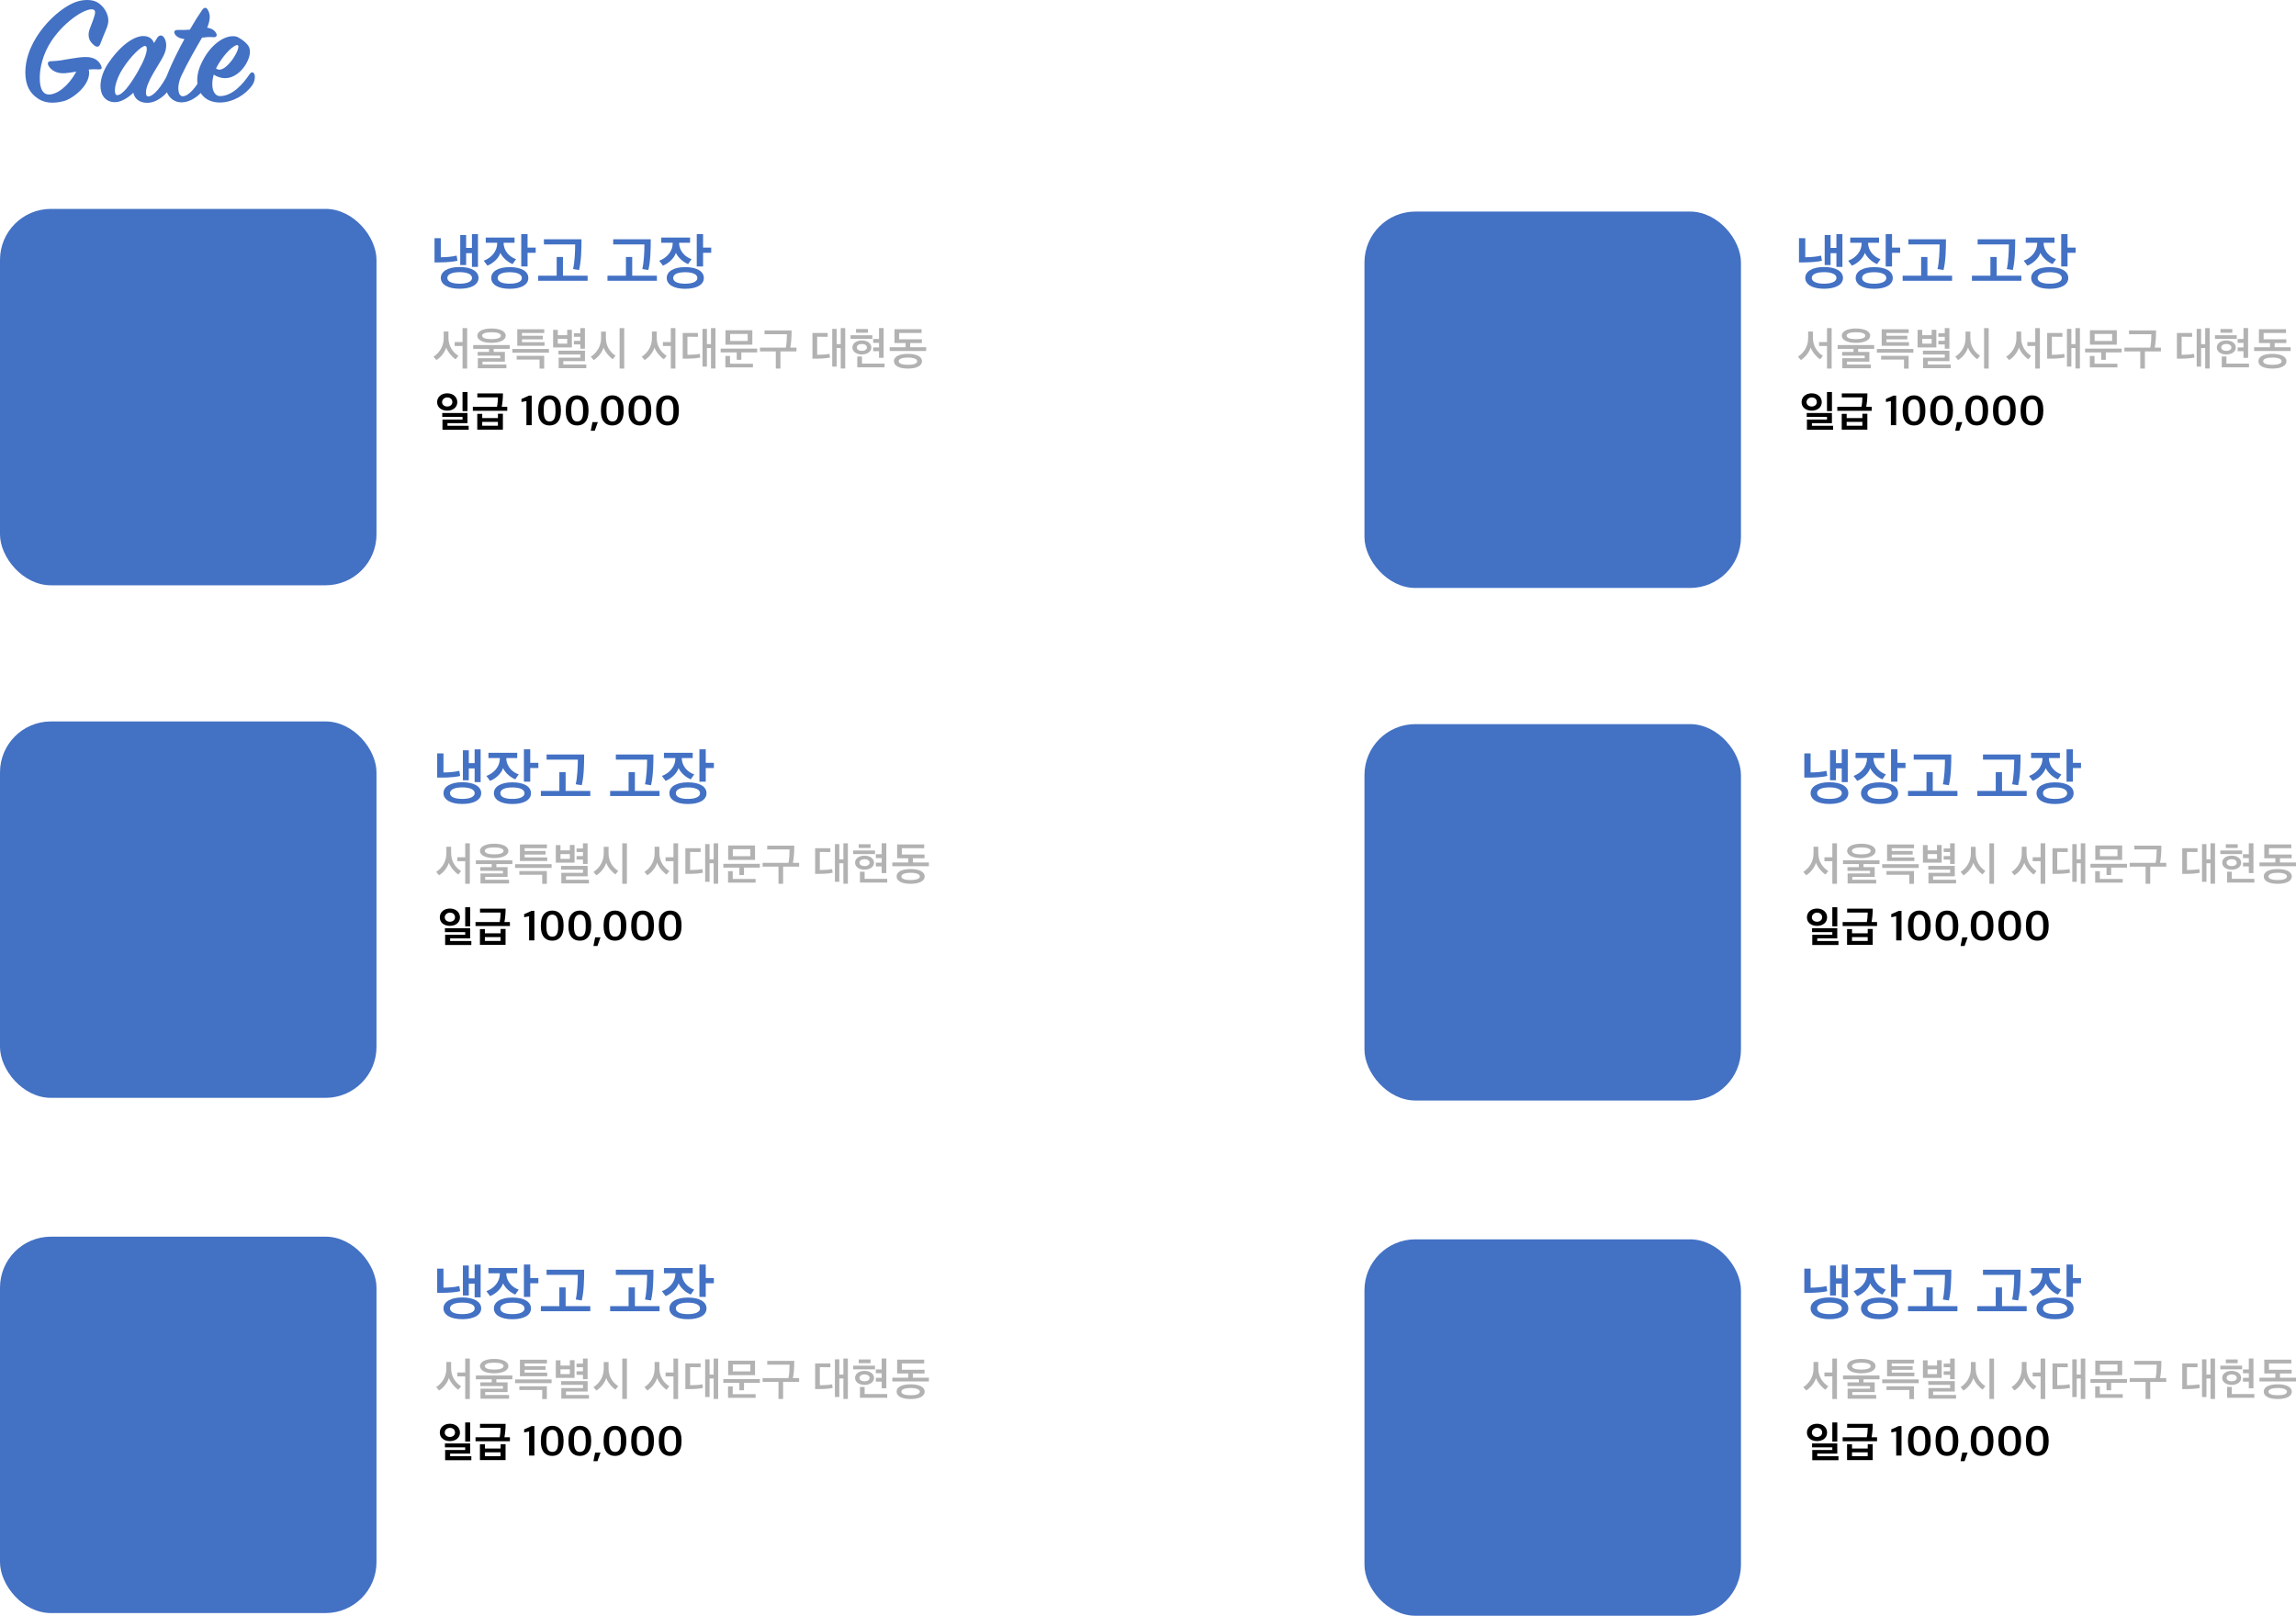 <?xml version="1.0" encoding="UTF-8"?>
<svg id="_레이어_2" data-name="레이어 2" xmlns="http://www.w3.org/2000/svg" viewBox="0 0 859.87 605.25">
  <defs>
    <style>
      .cls-1 {
        fill: #4371c4;
      }

      .cls-1, .cls-2, .cls-3 {
        stroke-width: 0px;
      }

      .cls-2 {
        fill: #b2b2b2;
      }
    </style>
  </defs>
  <g id="_레이어_1-2" data-name="레이어 1">
    <rect class="cls-1" y="78.25" width="141" height="141" rx="19.08" ry="19.08"/>
    <rect class="cls-1" y="270.25" width="141" height="141" rx="19.08" ry="19.08"/>
    <rect class="cls-1" x="511" y="79.25" width="141" height="141" rx="19.08" ry="19.08"/>
    <rect class="cls-1" x="511" y="271.25" width="141" height="141" rx="19.08" ry="19.08"/>
    <g>
      <path class="cls-1" d="m36.61,25.98c-.9-.06-2.04-.06-3.36.06,1.2,5.58-6.06,10.92-9.12,11.76-1.32.36-2.82.66-4.44.66-2.1,0-4.14-.48-6-1.92-2.28-1.62-4.2-4.38-4.2-9.36C9.49,14.4,21.67,3.06,28.45.72c1.74-.6,3.06-.72,4.38-.72,1.56,0,3.06.42,4.08,1.14,2.88,2.1,3.66,4.92,3.66,6.54,0,.9-.24,1.98-.78,3.24-.66,1.56-1.62,3.9-2.28,5.64-.3.78-1.02,1.38-2.16.48-1.14-.9-2.16-2.1-2.16-3.96,0-.66.06-1.32.54-2.58,1.68-4.32,2.28-6,1.62-6.66-1.74-1.8-10.74,3.36-16.14,11.58-3.18,4.86-4.32,9.96-4.32,13.8,0,4.62,1.5,6.18,3.42,6.18,3.18,0,7.44-3.3,10.26-8.58-1.56.3-3,.48-4.2.6-3.12.24-5.4-1.14-6.3-3-.36-.9-.06-1.5,1.14-1.5,2.4-.06,4.8-.48,7.02-.9,2.04-.3,3.9-.66,5.7-.66,3.3-.06,5.1,1.32,5.94,3.24.36.9.42,1.5-1.26,1.38Z"/>
      <path class="cls-1" d="m53.65,13.5c2.16,0,3.48,1.08,4.02,2.64l1.14-1.86c.72-1.2,1.74-1.26,2.46-.42,1.02,1.2,1.56,3.84,0,6.96-1.56,3.3-6.6,9.84-6.6,13.86,0,.9.24,1.44.84,1.44,2.16,0,5.16-4.08,7.14-7.98.66-1.2,1.2-1.26,1.8,0,.24.54.6,2.16-.24,3.9-1.56,3.3-5.4,6.48-9.06,6.48-3,0-4.74-1.56-5.22-3.78-1.74,1.68-4.44,3.54-6.84,3.54-3.54,0-5.46-2.58-5.46-6.12,0-2.58,1.08-5.94,3.24-8.94,4.8-6.9,9.72-9.72,12.78-9.72Zm-2.1,13.44c2.34-4.08,3.42-7.02,3.42-8.58,0-.72-.12-1.14-.72-1.14-1.2,0-5.34,3.78-8.4,8.7-1.8,2.82-2.82,6-2.82,7.92,0,1.08.24,1.8.84,1.8,1.98,0,4.74-3.66,7.68-8.7Z"/>
      <path class="cls-1" d="m63.19,26.64c1.2-2.94,3.48-7.68,5.88-12-1.86-.24-2.94-.9-3.42-1.62-.84-1.26-.24-1.86,1.14-1.8s3,0,4.32-.12c1.86-3.24,3.12-5.22,4.5-7.2.9-1.32,1.62-1.26,2.28-.12.42.72.66,1.74.66,2.46,0,1.08-.24,2.46-.96,4.14,1.86.24,2.88,1.2,3.3,1.92.6,1.08.18,1.8-1.26,1.62-1.08-.12-2.64,0-3.96.18-2.28,3.9-5.7,9.84-7.8,14.4-.72,1.62-1.08,3.18-1.08,4.5,0,1.8.6,3.06,1.62,3.06,2.34,0,5.46-3.78,7.56-8.28.66-1.44,2.04-1.56,2.46.06.3,1.26.06,2.16-.6,3.54-.84,1.8-4.86,6.96-9.9,6.96-3.18,0-5.94-2.58-5.94-6.72,0-1.32.36-3,1.2-4.98Z"/>
      <path class="cls-1" d="m84.31,29.28c-1.44,0-2.88-.42-4.26-1.32-.36,1.2-.54,2.46-.54,3.54,0,2.64,1.08,4.5,2.88,4.5,4.56,0,8.58-4.44,11.04-8.16.66-.96,1.44-1.08,1.92.12.18.54.24,2.28-.84,3.9-2.52,3.66-7.32,6.48-12,6.54-5.58.06-8.64-3.6-8.64-8.4,0-2.16.6-4.5,1.86-6.9,3.12-6.36,7.98-9.54,11.46-9.54.84,0,1.5.12,2.1.48,1.68.96,2.88,1.92,3.72,3.12.36.54.6,1.44.6,2.22,0,3.6-4.02,9.9-9.3,9.9Zm-3.42-3.6c.48.3.9.42,1.32.42,1.44,0,3.36-1.8,4.56-3.42,1.74-2.34,3-5.16,2.34-5.7-.9-.72-5.34,2.94-8.22,8.7Z"/>
    </g>
    <g>
      <path class="cls-1" d="m171.33,97.67c-1.36.37-4.12.6-6.58.62h-2.02v-9.06h2.35v7.13c1.98,0,4.6-.23,5.93-.62l.32,1.93Zm.8,10.49c-4.42,0-7.04-1.63-7.04-4.05s2.62-4.09,7.04-4.09,7.08,1.63,7.08,4.09-2.62,4.05-7.08,4.05Zm0-6.21c-2.87,0-4.6.8-4.6,2.16s1.72,2.16,4.6,2.16,4.65-.83,4.65-2.16-1.75-2.16-4.65-2.16Zm4.62-1.98v-5.13h-2.18v4.44h-2.21v-11.22h2.21v4.81h2.18v-5.17h2.25v12.28h-2.25Z"/>
      <path class="cls-1" d="m181.92,89h10.78v1.95h-4.09v.07c0,3.01,2.28,5.29,4.65,6.05l-1.29,1.86c-1.72-.69-3.68-2.3-4.58-4.21-.6,2-2.78,4-4.85,4.78l-1.38-1.84c2.87-1.06,5.04-3.52,5.04-6.55v-.16h-4.28v-1.95Zm8.97,19.18c-4.37,0-6.92-1.61-6.92-4.05s2.55-4.07,6.92-4.07,6.97,1.59,6.97,4.07-2.58,4.05-6.97,4.05Zm0-6.21c-2.85,0-4.51.78-4.51,2.16s1.66,2.14,4.51,2.14,4.55-.81,4.55-2.14-1.68-2.16-4.55-2.16Zm6.69-7.27v5.11h-2.37v-12.12h2.37v5.06h3.04v1.95h-3.04Z"/>
      <path class="cls-1" d="m201.56,105.19v-1.91h6.92v-7.01h2.35v7.01h9.24v1.91h-18.51Zm15.31-4.05l-2.25-.35c.6-2.67.78-6.48.78-9.24h-11.7v-1.91h14.07c0,3.54-.07,8.09-.9,11.5Z"/>
      <path class="cls-1" d="m227.5,105.19v-1.91h6.92v-7.01h2.35v7.01h9.24v1.91h-18.51Zm15.31-4.05l-2.25-.35c.6-2.67.78-6.48.78-9.24h-11.7v-1.91h14.07c0,3.54-.07,8.09-.9,11.5Z"/>
      <path class="cls-1" d="m247.65,89h10.78v1.95h-4.09v.07c0,3.01,2.28,5.29,4.65,6.05l-1.29,1.86c-1.72-.69-3.68-2.3-4.58-4.21-.6,2-2.78,4-4.85,4.78l-1.38-1.84c2.87-1.06,5.04-3.52,5.04-6.55v-.16h-4.28v-1.95Zm8.97,19.18c-4.37,0-6.92-1.61-6.92-4.05s2.55-4.07,6.92-4.07,6.97,1.59,6.97,4.07-2.58,4.05-6.97,4.05Zm0-6.21c-2.85,0-4.51.78-4.51,2.16s1.66,2.14,4.51,2.14,4.55-.81,4.55-2.14-1.68-2.16-4.55-2.16Zm6.69-7.27v5.11h-2.37v-12.12h2.37v5.06h3.04v1.95h-3.04Z"/>
    </g>
    <g>
      <path class="cls-2" d="m170.65,134.6c-1.29-.82-2.99-2.75-3.54-4.42-.53,1.8-2.04,3.71-3.67,4.69l-1.09-1.26c2.35-1.53,3.82-4.03,3.82-6.92v-2.5h1.78v2.4c0,2.91,1.51,5.32,3.74,6.71l-1.05,1.29Zm2.58,3.45v-8.46h-2.96v-1.46h2.96v-5.22h1.73v15.15h-1.73Z"/>
      <path class="cls-2" d="m178.95,137.95v-3.76h8.4v-.97h-8.46v-1.39h4.27v-1.16h-5.95v-1.41h13.68v1.41h-6v1.16h4.2v3.64h-8.38v1.09h8.94v1.39h-10.69Zm10.45-12.21c0,1.56-1.99,2.69-5.34,2.69s-5.3-1.12-5.3-2.69,1.97-2.69,5.3-2.69,5.34,1.12,5.34,2.69Zm-8.84,0c0,.82,1.31,1.31,3.5,1.31s3.52-.49,3.52-1.31-1.33-1.29-3.52-1.29-3.5.48-3.5,1.29Z"/>
      <path class="cls-2" d="m191.9,132.13v-1.41h13.68v1.41h-13.68Zm11.9,1.17v4.79h-1.73v-3.4h-8.57v-1.39h10.3Zm-8.33-6.17v1.04h8.47v1.36h-10.22v-6.19h10.11v1.39h-8.36v1.05h7.84v1.34h-7.84Z"/>
      <path class="cls-2" d="m207.15,130.15v-6.58h1.75v1.99h3.52v-2.02h1.75v6.61h-7.02Zm5.27-3.2h-3.52v1.78h3.52v-1.78Zm-3.2,10.98v-3.96h8.12v-1.19h-8.19v-1.41h9.93v3.91h-8.11v1.27h8.6v1.38h-10.35Zm8.11-7.29v-1.62h-2.4v-1.34h2.4v-1.51h-2.4v-1.34h2.4v-1.92h1.73v7.73h-1.73Z"/>
      <path class="cls-2" d="m229.5,134.55c-1.29-.83-2.91-2.7-3.47-4.37-.51,1.8-2.02,3.71-3.69,4.71l-1.07-1.28c2.35-1.53,3.84-4.03,3.84-6.92v-2.48h1.8v2.38c0,2.91,1.41,5.25,3.62,6.65l-1.04,1.31Zm2.55,3.5v-15.15h1.73v15.15h-1.73Z"/>
      <path class="cls-2" d="m248.64,134.6c-1.29-.82-2.99-2.75-3.54-4.42-.53,1.8-2.04,3.71-3.67,4.69l-1.09-1.26c2.35-1.53,3.82-4.03,3.82-6.92v-2.5h1.78v2.4c0,2.91,1.51,5.32,3.74,6.71l-1.05,1.29Zm2.58,3.45v-8.46h-2.96v-1.46h2.96v-5.22h1.73v15.15h-1.73Z"/>
      <path class="cls-2" d="m262.26,133.92c-1.26.29-3.21.43-5.05.43h-1.53v-9.6h5.71v1.41c-1.31,0-2.65-.02-3.94-.02v6.77c1.89,0,3.45-.12,4.59-.37l.22,1.39Zm4.01,4.13v-7.67h-1.53v6.94h-1.65v-14.11h1.65v5.71h1.53v-6.02h1.68v15.15h-1.68Z"/>
      <path class="cls-2" d="m275.91,134.79v-2.79h-6.02v-1.41h13.68v1.41h-5.93v2.79h-1.73Zm-4.25,2.82v-4.28h1.75v2.91h8.57v1.38h-10.32Zm10.1-8.5h-10.06v-5.41h10.06v5.41Zm-1.75-4.01h-6.56v2.62h6.56v-2.62Z"/>
      <path class="cls-2" d="m295.95,130.23h2.33v1.41h-6v6.41h-1.73v-6.41h-5.95v-1.41h9.69c.29-1.34.41-3.28.42-5.03h-8.38v-1.43h10.13c0,2.53-.14,4.66-.51,6.46Z"/>
      <path class="cls-2" d="m310.85,133.92c-1.26.29-3.21.43-5.05.43h-1.53v-9.6h5.71v1.41c-1.31,0-2.65-.02-3.94-.02v6.77c1.89,0,3.45-.12,4.59-.37l.22,1.39Zm4.01,4.13v-7.67h-1.53v6.94h-1.65v-14.11h1.65v5.71h1.53v-6.02h1.68v15.15h-1.68Z"/>
      <path class="cls-2" d="m318.53,126.95v-1.36h8.16v1.36h-8.16Zm4.25,5.83c-2.02,0-3.55-1.04-3.55-2.62s1.51-2.63,3.55-2.63,3.55,1.09,3.55,2.63-1.51,2.62-3.55,2.62Zm-2.19-8.14v-1.39h4.44v1.39h-4.44Zm2.19,4.21c-1.05,0-1.9.51-1.9,1.31s.85,1.29,1.9,1.29,1.9-.49,1.9-1.29-.87-1.31-1.9-1.31Zm-1.72,8.75v-4.06h1.75v2.67h8.46v1.39h-10.22Zm8.14-3.55v-2.5h-2.19v-1.41h2.19v-1.72h-2.19v-1.43h2.19v-4.1h1.73v11.15h-1.73Z"/>
      <path class="cls-2" d="m340.87,128.5v1.58h6v1.41h-13.68v-1.41h5.95v-1.58h-4.15v-5.18h10.13v1.43h-8.38v2.35h8.5v1.41h-4.37Zm-.83,9.57c-3.35,0-5.25-1.07-5.25-2.77s1.9-2.75,5.24-2.75,5.27,1.09,5.27,2.75-1.92,2.77-5.25,2.77Zm-.02-4.13c-2.12,0-3.45.51-3.45,1.38s1.33,1.34,3.45,1.34,3.47-.48,3.47-1.34-1.33-1.38-3.47-1.38Z"/>
    </g>
    <g>
      <path class="cls-3" d="m167.5,147.33c2.18,0,3.76,1.38,3.76,3.31s-1.58,3.19-3.76,3.19-3.79-1.23-3.79-3.19,1.6-3.31,3.79-3.31Zm0,4.95c1.17,0,1.91-.77,1.91-1.65,0-.98-.7-1.76-1.91-1.76-1.06,0-1.94.8-1.94,1.76s.83,1.65,1.94,1.65Zm-1.79,8.72v-3.83h7.51v-.99h-7.59v-1.47h9.44v3.81h-7.49v.98h7.94v1.5h-9.81Zm7.51-7.01v-7.14h1.86v7.14h-1.86Z"/>
      <path class="cls-3" d="m187.91,152.39h2.06v1.5h-12.88v-1.5h9.04c.21-.96.37-2.66.35-3.54h-7.71v-1.47h9.59c0,1.82-.18,3.63-.45,5.01Zm-9.17,8.55v-5.92h1.86v1.6h5.88v-1.63h1.86v5.96h-9.59Zm7.73-2.91h-5.88v1.44h5.88v-1.44Z"/>
      <path class="cls-3" d="m197.14,150.23l-1.84.37v-1.15l2.79-1.25h1.04v11.06h-1.98v-9.03Z"/>
      <path class="cls-3" d="m201.56,154.12v-.69c0-3.92,2.02-5.33,4.27-5.33s4.23,1.42,4.23,5.28v.69c0,3.86-1.95,5.31-4.24,5.31-2.4,0-4.26-1.54-4.26-5.27Zm6.47.08v-.82c0-2.61-.75-3.76-2.19-3.76s-2.22,1.09-2.22,3.65v.85c0,2.54.72,3.76,2.21,3.76s2.21-1.06,2.21-3.68Z"/>
      <path class="cls-3" d="m211.89,154.12v-.69c0-3.92,2.02-5.33,4.27-5.33s4.23,1.42,4.23,5.28v.69c0,3.86-1.95,5.31-4.24,5.31-2.4,0-4.26-1.54-4.26-5.27Zm6.47.08v-.82c0-2.61-.75-3.76-2.19-3.76s-2.22,1.09-2.22,3.65v.85c0,2.54.72,3.76,2.21,3.76s2.21-1.06,2.21-3.68Z"/>
      <path class="cls-3" d="m221.88,158.12h2.02l-1.15,3.23h-1.5l.64-3.23Z"/>
      <path class="cls-3" d="m225.06,154.12v-.69c0-3.92,2.02-5.33,4.27-5.33s4.23,1.42,4.23,5.28v.69c0,3.86-1.95,5.31-4.24,5.31-2.4,0-4.26-1.54-4.26-5.27Zm6.47.08v-.82c0-2.61-.75-3.76-2.19-3.76s-2.22,1.09-2.22,3.65v.85c0,2.54.72,3.76,2.21,3.76s2.21-1.06,2.21-3.68Z"/>
      <path class="cls-3" d="m235.4,154.12v-.69c0-3.92,2.02-5.33,4.27-5.33s4.23,1.42,4.23,5.28v.69c0,3.86-1.95,5.31-4.24,5.31-2.4,0-4.26-1.54-4.26-5.27Zm6.47.08v-.82c0-2.61-.75-3.76-2.19-3.76s-2.22,1.09-2.22,3.65v.85c0,2.54.72,3.76,2.21,3.76s2.21-1.06,2.21-3.68Z"/>
      <path class="cls-3" d="m245.73,154.12v-.69c0-3.92,2.02-5.33,4.27-5.33s4.23,1.42,4.23,5.28v.69c0,3.86-1.95,5.31-4.24,5.31-2.4,0-4.26-1.54-4.26-5.27Zm6.47.08v-.82c0-2.61-.75-3.76-2.19-3.76s-2.22,1.09-2.22,3.65v.85c0,2.54.72,3.76,2.21,3.76s2.21-1.06,2.21-3.68Z"/>
    </g>
    <g>
      <path class="cls-1" d="m682.33,97.67c-1.36.37-4.12.6-6.58.62h-2.02v-9.06h2.35v7.13c1.98,0,4.6-.23,5.93-.62l.32,1.93Zm.8,10.49c-4.42,0-7.04-1.63-7.04-4.05s2.62-4.09,7.04-4.09,7.08,1.63,7.08,4.09-2.62,4.05-7.08,4.05Zm0-6.21c-2.88,0-4.6.8-4.6,2.16s1.72,2.16,4.6,2.16,4.64-.83,4.64-2.16-1.75-2.16-4.64-2.16Zm4.62-1.98v-5.13h-2.18v4.44h-2.21v-11.22h2.21v4.81h2.18v-5.17h2.25v12.28h-2.25Z"/>
      <path class="cls-1" d="m692.92,89h10.79v1.95h-4.09v.07c0,3.01,2.28,5.29,4.65,6.05l-1.29,1.86c-1.72-.69-3.68-2.3-4.58-4.21-.6,2-2.78,4-4.85,4.78l-1.38-1.84c2.87-1.06,5.04-3.52,5.04-6.55v-.16h-4.28v-1.95Zm8.97,19.18c-4.37,0-6.92-1.61-6.92-4.05s2.55-4.07,6.92-4.07,6.97,1.59,6.97,4.07-2.58,4.05-6.97,4.05Zm0-6.21c-2.85,0-4.51.78-4.51,2.16s1.66,2.14,4.51,2.14,4.55-.81,4.55-2.14-1.68-2.16-4.55-2.16Zm6.69-7.27v5.11h-2.37v-12.12h2.37v5.06h3.04v1.95h-3.04Z"/>
      <path class="cls-1" d="m712.56,105.19v-1.91h6.92v-7.01h2.35v7.01h9.24v1.91h-18.51Zm15.31-4.05l-2.25-.35c.6-2.67.78-6.48.78-9.24h-11.7v-1.91h14.07c0,3.54-.07,8.09-.9,11.5Z"/>
      <path class="cls-1" d="m738.5,105.19v-1.91h6.92v-7.01h2.35v7.01h9.24v1.91h-18.51Zm15.31-4.05l-2.25-.35c.6-2.67.78-6.48.78-9.24h-11.7v-1.91h14.07c0,3.54-.07,8.09-.9,11.5Z"/>
      <path class="cls-1" d="m758.65,89h10.79v1.95h-4.09v.07c0,3.01,2.28,5.29,4.65,6.05l-1.29,1.86c-1.72-.69-3.68-2.3-4.58-4.21-.6,2-2.78,4-4.85,4.78l-1.38-1.84c2.87-1.06,5.04-3.52,5.04-6.55v-.16h-4.28v-1.95Zm8.97,19.18c-4.37,0-6.92-1.61-6.92-4.05s2.55-4.07,6.92-4.07,6.97,1.59,6.97,4.07-2.58,4.05-6.97,4.05Zm0-6.21c-2.85,0-4.51.78-4.51,2.16s1.66,2.14,4.51,2.14,4.55-.81,4.55-2.14-1.68-2.16-4.55-2.16Zm6.69-7.27v5.11h-2.37v-12.12h2.37v5.06h3.04v1.95h-3.04Z"/>
    </g>
    <g>
      <path class="cls-2" d="m681.65,134.6c-1.29-.82-2.99-2.75-3.54-4.42-.53,1.8-2.04,3.71-3.67,4.69l-1.09-1.26c2.35-1.53,3.82-4.03,3.82-6.92v-2.5h1.79v2.4c0,2.91,1.51,5.32,3.74,6.71l-1.05,1.29Zm2.58,3.45v-8.46h-2.96v-1.46h2.96v-5.22h1.73v15.15h-1.73Z"/>
      <path class="cls-2" d="m689.95,137.95v-3.76h8.4v-.97h-8.46v-1.39h4.27v-1.16h-5.95v-1.41h13.68v1.41h-6v1.16h4.2v3.64h-8.38v1.09h8.94v1.39h-10.69Zm10.45-12.21c0,1.56-1.99,2.69-5.34,2.69s-5.3-1.12-5.3-2.69,1.97-2.69,5.3-2.69,5.34,1.12,5.34,2.69Zm-8.84,0c0,.82,1.31,1.31,3.5,1.31s3.52-.49,3.52-1.31-1.33-1.29-3.52-1.29-3.5.48-3.5,1.29Z"/>
      <path class="cls-2" d="m702.9,132.13v-1.41h13.68v1.41h-13.68Zm11.9,1.17v4.79h-1.73v-3.4h-8.57v-1.39h10.3Zm-8.33-6.17v1.04h8.46v1.36h-10.22v-6.19h10.11v1.39h-8.36v1.05h7.84v1.34h-7.84Z"/>
      <path class="cls-2" d="m718.15,130.15v-6.58h1.75v1.99h3.52v-2.02h1.75v6.61h-7.02Zm5.27-3.2h-3.52v1.78h3.52v-1.78Zm-3.2,10.98v-3.96h8.12v-1.19h-8.19v-1.41h9.93v3.91h-8.11v1.27h8.6v1.38h-10.35Zm8.11-7.29v-1.62h-2.4v-1.34h2.4v-1.51h-2.4v-1.34h2.4v-1.92h1.73v7.73h-1.73Z"/>
      <path class="cls-2" d="m740.5,134.55c-1.29-.83-2.91-2.7-3.47-4.37-.51,1.8-2.02,3.71-3.69,4.71l-1.07-1.28c2.35-1.53,3.84-4.03,3.84-6.92v-2.48h1.8v2.38c0,2.91,1.41,5.25,3.62,6.65l-1.04,1.31Zm2.55,3.5v-15.15h1.73v15.15h-1.73Z"/>
      <path class="cls-2" d="m759.64,134.6c-1.29-.82-2.99-2.75-3.54-4.42-.53,1.8-2.04,3.71-3.67,4.69l-1.09-1.26c2.35-1.53,3.82-4.03,3.82-6.92v-2.5h1.79v2.4c0,2.91,1.51,5.32,3.74,6.71l-1.05,1.29Zm2.58,3.45v-8.46h-2.96v-1.46h2.96v-5.22h1.73v15.15h-1.73Z"/>
      <path class="cls-2" d="m773.26,133.92c-1.26.29-3.21.43-5.05.43h-1.53v-9.6h5.71v1.41c-1.31,0-2.65-.02-3.94-.02v6.77c1.89,0,3.45-.12,4.59-.37l.22,1.39Zm4.01,4.13v-7.67h-1.53v6.94h-1.65v-14.11h1.65v5.71h1.53v-6.02h1.68v15.15h-1.68Z"/>
      <path class="cls-2" d="m786.91,134.79v-2.79h-6.02v-1.41h13.68v1.41h-5.93v2.79h-1.73Zm-4.25,2.82v-4.28h1.75v2.91h8.57v1.38h-10.32Zm10.1-8.5h-10.06v-5.41h10.06v5.41Zm-1.75-4.01h-6.56v2.62h6.56v-2.62Z"/>
      <path class="cls-2" d="m806.95,130.23h2.33v1.41h-6v6.41h-1.73v-6.41h-5.95v-1.41h9.69c.29-1.34.41-3.28.42-5.03h-8.38v-1.43h10.13c0,2.53-.14,4.66-.51,6.46Z"/>
      <path class="cls-2" d="m821.85,133.92c-1.26.29-3.21.43-5.05.43h-1.53v-9.6h5.71v1.41c-1.31,0-2.65-.02-3.94-.02v6.77c1.89,0,3.45-.12,4.59-.37l.22,1.39Zm4.01,4.13v-7.67h-1.53v6.94h-1.65v-14.11h1.65v5.71h1.53v-6.02h1.68v15.15h-1.68Z"/>
      <path class="cls-2" d="m829.53,126.95v-1.36h8.16v1.36h-8.16Zm4.25,5.83c-2.02,0-3.55-1.04-3.55-2.62s1.51-2.63,3.55-2.63,3.55,1.09,3.55,2.63-1.51,2.62-3.55,2.62Zm-2.19-8.14v-1.39h4.44v1.39h-4.44Zm2.19,4.21c-1.05,0-1.9.51-1.9,1.31s.85,1.29,1.9,1.29,1.9-.49,1.9-1.29-.87-1.31-1.9-1.31Zm-1.72,8.75v-4.06h1.75v2.67h8.46v1.39h-10.22Zm8.14-3.55v-2.5h-2.19v-1.41h2.19v-1.72h-2.19v-1.43h2.19v-4.1h1.73v11.15h-1.73Z"/>
      <path class="cls-2" d="m851.87,128.5v1.58h6v1.41h-13.68v-1.41h5.95v-1.58h-4.15v-5.18h10.13v1.43h-8.38v2.35h8.5v1.41h-4.37Zm-.83,9.57c-3.35,0-5.25-1.07-5.25-2.77s1.9-2.75,5.24-2.75,5.27,1.09,5.27,2.75-1.92,2.77-5.25,2.77Zm-.02-4.13c-2.12,0-3.45.51-3.45,1.38s1.33,1.34,3.45,1.34,3.47-.48,3.47-1.34-1.33-1.38-3.47-1.38Z"/>
    </g>
    <g>
      <path class="cls-3" d="m678.5,147.33c2.18,0,3.76,1.38,3.76,3.31s-1.58,3.19-3.76,3.19-3.79-1.23-3.79-3.19,1.6-3.31,3.79-3.31Zm0,4.95c1.17,0,1.91-.77,1.91-1.65,0-.98-.7-1.76-1.91-1.76-1.06,0-1.94.8-1.94,1.76s.83,1.65,1.94,1.65Zm-1.79,8.72v-3.83h7.51v-.99h-7.59v-1.47h9.44v3.81h-7.49v.98h7.94v1.5h-9.81Zm7.51-7.01v-7.14h1.86v7.14h-1.86Z"/>
      <path class="cls-3" d="m698.91,152.39h2.06v1.5h-12.88v-1.5h9.04c.21-.96.37-2.66.35-3.54h-7.71v-1.47h9.59c0,1.82-.18,3.63-.45,5.01Zm-9.17,8.55v-5.92h1.86v1.6h5.88v-1.63h1.86v5.96h-9.59Zm7.73-2.91h-5.88v1.44h5.88v-1.44Z"/>
      <path class="cls-3" d="m708.14,150.23l-1.84.37v-1.15l2.79-1.25h1.04v11.06h-1.98v-9.03Z"/>
      <path class="cls-3" d="m712.56,154.12v-.69c0-3.92,2.02-5.33,4.27-5.33s4.23,1.42,4.23,5.28v.69c0,3.86-1.95,5.31-4.24,5.31-2.4,0-4.26-1.54-4.26-5.27Zm6.47.08v-.82c0-2.61-.75-3.76-2.19-3.76s-2.22,1.09-2.22,3.65v.85c0,2.54.72,3.76,2.21,3.76s2.21-1.06,2.21-3.68Z"/>
      <path class="cls-3" d="m722.89,154.12v-.69c0-3.92,2.02-5.33,4.27-5.33s4.23,1.42,4.23,5.28v.69c0,3.86-1.95,5.31-4.24,5.31-2.4,0-4.26-1.54-4.26-5.27Zm6.47.08v-.82c0-2.61-.75-3.76-2.19-3.76s-2.22,1.09-2.22,3.65v.85c0,2.54.72,3.76,2.21,3.76s2.21-1.06,2.21-3.68Z"/>
      <path class="cls-3" d="m732.88,158.12h2.02l-1.15,3.23h-1.5l.64-3.23Z"/>
      <path class="cls-3" d="m736.06,154.12v-.69c0-3.92,2.02-5.33,4.27-5.33s4.23,1.42,4.23,5.28v.69c0,3.86-1.95,5.31-4.24,5.31-2.4,0-4.26-1.54-4.26-5.27Zm6.47.08v-.82c0-2.61-.75-3.76-2.19-3.76s-2.22,1.09-2.22,3.65v.85c0,2.54.72,3.76,2.21,3.76s2.21-1.06,2.21-3.68Z"/>
      <path class="cls-3" d="m746.4,154.12v-.69c0-3.92,2.02-5.33,4.27-5.33s4.23,1.42,4.23,5.28v.69c0,3.86-1.95,5.31-4.24,5.31-2.4,0-4.26-1.54-4.26-5.27Zm6.47.08v-.82c0-2.61-.75-3.76-2.19-3.76s-2.22,1.09-2.22,3.65v.85c0,2.54.72,3.76,2.21,3.76s2.21-1.06,2.21-3.68Z"/>
      <path class="cls-3" d="m756.73,154.12v-.69c0-3.92,2.02-5.33,4.27-5.33s4.23,1.42,4.23,5.28v.69c0,3.86-1.95,5.31-4.24,5.31-2.4,0-4.26-1.54-4.26-5.27Zm6.47.08v-.82c0-2.61-.75-3.76-2.19-3.76s-2.22,1.09-2.22,3.65v.85c0,2.54.72,3.76,2.21,3.76s2.21-1.06,2.21-3.68Z"/>
    </g>
    <g>
      <path class="cls-1" d="m172.33,290.67c-1.36.37-4.12.6-6.58.62h-2.02v-9.06h2.35v7.13c1.98,0,4.6-.23,5.93-.62l.32,1.93Zm.8,10.49c-4.42,0-7.04-1.63-7.04-4.05s2.62-4.09,7.04-4.09,7.08,1.63,7.08,4.09-2.62,4.05-7.08,4.05Zm0-6.21c-2.87,0-4.6.8-4.6,2.16s1.72,2.16,4.6,2.16,4.65-.83,4.65-2.16-1.75-2.16-4.65-2.16Zm4.62-1.98v-5.13h-2.18v4.44h-2.21v-11.22h2.21v4.81h2.18v-5.17h2.25v12.28h-2.25Z"/>
      <path class="cls-1" d="m182.92,282h10.78v1.96h-4.09v.07c0,3.01,2.28,5.29,4.65,6.05l-1.29,1.86c-1.72-.69-3.68-2.3-4.58-4.21-.6,2-2.78,4-4.85,4.78l-1.38-1.84c2.87-1.06,5.04-3.52,5.04-6.55v-.16h-4.28v-1.96Zm8.97,19.18c-4.37,0-6.92-1.61-6.92-4.05s2.55-4.07,6.92-4.07,6.97,1.59,6.97,4.07-2.58,4.05-6.97,4.05Zm0-6.21c-2.85,0-4.51.78-4.51,2.16s1.66,2.14,4.51,2.14,4.55-.8,4.55-2.14-1.68-2.16-4.55-2.16Zm6.69-7.27v5.11h-2.37v-12.12h2.37v5.06h3.04v1.95h-3.04Z"/>
      <path class="cls-1" d="m202.56,298.19v-1.91h6.92v-7.01h2.35v7.01h9.24v1.91h-18.51Zm15.31-4.05l-2.25-.35c.6-2.67.78-6.48.78-9.24h-11.7v-1.91h14.07c0,3.54-.07,8.09-.9,11.5Z"/>
      <path class="cls-1" d="m228.5,298.19v-1.91h6.92v-7.01h2.35v7.01h9.24v1.91h-18.51Zm15.31-4.05l-2.25-.35c.6-2.67.78-6.48.78-9.24h-11.7v-1.91h14.07c0,3.54-.07,8.09-.9,11.5Z"/>
      <path class="cls-1" d="m248.65,282h10.78v1.96h-4.09v.07c0,3.01,2.28,5.29,4.65,6.05l-1.29,1.86c-1.72-.69-3.68-2.3-4.58-4.21-.6,2-2.78,4-4.85,4.78l-1.38-1.84c2.87-1.06,5.04-3.52,5.04-6.55v-.16h-4.28v-1.96Zm8.97,19.18c-4.37,0-6.92-1.61-6.92-4.05s2.55-4.07,6.92-4.07,6.97,1.59,6.97,4.07-2.58,4.05-6.97,4.05Zm0-6.21c-2.85,0-4.51.78-4.51,2.16s1.66,2.14,4.51,2.14,4.55-.8,4.55-2.14-1.68-2.16-4.55-2.16Zm6.69-7.27v5.11h-2.37v-12.12h2.37v5.06h3.04v1.95h-3.04Z"/>
    </g>
    <g>
      <path class="cls-2" d="m171.65,327.6c-1.29-.82-2.99-2.75-3.54-4.42-.53,1.8-2.04,3.71-3.67,4.69l-1.09-1.26c2.35-1.53,3.82-4.03,3.82-6.92v-2.5h1.78v2.4c0,2.91,1.51,5.32,3.74,6.71l-1.05,1.29Zm2.58,3.45v-8.46h-2.96v-1.46h2.96v-5.22h1.73v15.15h-1.73Z"/>
      <path class="cls-2" d="m179.95,330.95v-3.76h8.4v-.97h-8.46v-1.39h4.27v-1.16h-5.95v-1.41h13.68v1.41h-6v1.16h4.2v3.64h-8.38v1.09h8.94v1.39h-10.69Zm10.45-12.21c0,1.56-1.99,2.69-5.34,2.69s-5.3-1.12-5.3-2.69,1.97-2.69,5.3-2.69,5.34,1.12,5.34,2.69Zm-8.84,0c0,.82,1.31,1.31,3.5,1.31s3.52-.49,3.52-1.31-1.33-1.29-3.52-1.29-3.5.48-3.5,1.29Z"/>
      <path class="cls-2" d="m192.9,325.13v-1.41h13.68v1.41h-13.68Zm11.9,1.17v4.79h-1.73v-3.4h-8.57v-1.39h10.3Zm-8.33-6.17v1.04h8.47v1.36h-10.22v-6.19h10.11v1.39h-8.36v1.05h7.84v1.34h-7.84Z"/>
      <path class="cls-2" d="m208.15,323.14v-6.58h1.75v1.99h3.52v-2.02h1.75v6.61h-7.02Zm5.27-3.2h-3.52v1.78h3.52v-1.78Zm-3.2,10.98v-3.96h8.12v-1.19h-8.19v-1.41h9.93v3.91h-8.11v1.27h8.6v1.38h-10.35Zm8.11-7.29v-1.62h-2.4v-1.34h2.4v-1.51h-2.4v-1.34h2.4v-1.92h1.73v7.73h-1.73Z"/>
      <path class="cls-2" d="m230.5,327.55c-1.29-.83-2.91-2.7-3.47-4.37-.51,1.8-2.02,3.71-3.69,4.71l-1.07-1.28c2.35-1.53,3.84-4.03,3.84-6.92v-2.48h1.8v2.38c0,2.91,1.41,5.25,3.62,6.65l-1.04,1.31Zm2.55,3.5v-15.15h1.73v15.15h-1.73Z"/>
      <path class="cls-2" d="m249.64,327.6c-1.29-.82-2.99-2.75-3.54-4.42-.53,1.8-2.04,3.71-3.67,4.69l-1.09-1.26c2.35-1.53,3.82-4.03,3.82-6.92v-2.5h1.78v2.4c0,2.91,1.51,5.32,3.74,6.71l-1.05,1.29Zm2.58,3.45v-8.46h-2.96v-1.46h2.96v-5.22h1.73v15.15h-1.73Z"/>
      <path class="cls-2" d="m263.26,326.92c-1.26.29-3.21.43-5.05.43h-1.53v-9.6h5.71v1.41c-1.31,0-2.65-.02-3.94-.02v6.77c1.89,0,3.45-.12,4.59-.37l.22,1.39Zm4.01,4.13v-7.67h-1.53v6.94h-1.65v-14.11h1.65v5.71h1.53v-6.02h1.68v15.15h-1.68Z"/>
      <path class="cls-2" d="m276.91,327.79v-2.79h-6.02v-1.41h13.68v1.41h-5.93v2.79h-1.73Zm-4.25,2.82v-4.28h1.75v2.91h8.57v1.38h-10.32Zm10.1-8.5h-10.06v-5.41h10.06v5.41Zm-1.75-4.01h-6.56v2.62h6.56v-2.62Z"/>
      <path class="cls-2" d="m296.95,323.23h2.33v1.41h-6v6.41h-1.73v-6.41h-5.95v-1.41h9.69c.29-1.34.41-3.28.42-5.03h-8.38v-1.43h10.13c0,2.53-.14,4.66-.51,6.46Z"/>
      <path class="cls-2" d="m311.85,326.92c-1.26.29-3.21.43-5.05.43h-1.53v-9.6h5.71v1.41c-1.31,0-2.65-.02-3.94-.02v6.77c1.89,0,3.45-.12,4.59-.37l.22,1.39Zm4.01,4.13v-7.67h-1.53v6.94h-1.65v-14.11h1.65v5.71h1.53v-6.02h1.68v15.15h-1.68Z"/>
      <path class="cls-2" d="m319.53,319.95v-1.36h8.16v1.36h-8.16Zm4.25,5.83c-2.02,0-3.55-1.04-3.55-2.62s1.51-2.63,3.55-2.63,3.55,1.09,3.55,2.63-1.51,2.62-3.55,2.62Zm-2.19-8.14v-1.39h4.44v1.39h-4.44Zm2.19,4.21c-1.05,0-1.9.51-1.9,1.31s.85,1.29,1.9,1.29,1.9-.49,1.9-1.29-.87-1.31-1.9-1.31Zm-1.72,8.75v-4.06h1.75v2.67h8.46v1.39h-10.22Zm8.14-3.55v-2.5h-2.19v-1.41h2.19v-1.72h-2.19v-1.43h2.19v-4.1h1.73v11.15h-1.73Z"/>
      <path class="cls-2" d="m341.87,321.5v1.58h6v1.41h-13.68v-1.41h5.95v-1.58h-4.15v-5.18h10.13v1.43h-8.38v2.35h8.5v1.41h-4.37Zm-.83,9.57c-3.35,0-5.25-1.07-5.25-2.77s1.9-2.75,5.24-2.75,5.27,1.09,5.27,2.75-1.92,2.77-5.25,2.77Zm-.02-4.13c-2.12,0-3.45.51-3.45,1.38s1.33,1.34,3.45,1.34,3.47-.48,3.47-1.34-1.33-1.38-3.47-1.38Z"/>
    </g>
    <g>
      <path class="cls-3" d="m168.5,340.33c2.18,0,3.76,1.38,3.76,3.31s-1.58,3.19-3.76,3.19-3.79-1.23-3.79-3.19,1.6-3.31,3.79-3.31Zm0,4.95c1.17,0,1.91-.77,1.91-1.65,0-.98-.7-1.76-1.91-1.76-1.06,0-1.94.8-1.94,1.76s.83,1.65,1.94,1.65Zm-1.79,8.72v-3.83h7.51v-.99h-7.59v-1.47h9.44v3.81h-7.49v.98h7.94v1.5h-9.81Zm7.51-7.01v-7.14h1.86v7.14h-1.86Z"/>
      <path class="cls-3" d="m188.91,345.39h2.06v1.5h-12.88v-1.5h9.04c.21-.96.37-2.66.35-3.54h-7.71v-1.47h9.59c0,1.82-.18,3.63-.45,5.01Zm-9.17,8.55v-5.92h1.86v1.6h5.88v-1.63h1.86v5.96h-9.59Zm7.73-2.91h-5.88v1.44h5.88v-1.44Z"/>
      <path class="cls-3" d="m198.14,343.23l-1.84.37v-1.15l2.79-1.25h1.04v11.06h-1.98v-9.03Z"/>
      <path class="cls-3" d="m202.56,347.12v-.69c0-3.92,2.02-5.33,4.27-5.33s4.23,1.42,4.23,5.28v.69c0,3.86-1.95,5.31-4.24,5.31-2.4,0-4.26-1.54-4.26-5.27Zm6.47.08v-.82c0-2.61-.75-3.76-2.19-3.76s-2.22,1.09-2.22,3.65v.85c0,2.54.72,3.76,2.21,3.76s2.21-1.06,2.21-3.68Z"/>
      <path class="cls-3" d="m212.89,347.12v-.69c0-3.92,2.02-5.33,4.27-5.33s4.23,1.42,4.23,5.28v.69c0,3.86-1.95,5.31-4.24,5.31-2.4,0-4.26-1.54-4.26-5.27Zm6.47.08v-.82c0-2.61-.75-3.76-2.19-3.76s-2.22,1.09-2.22,3.65v.85c0,2.54.72,3.76,2.21,3.76s2.21-1.06,2.21-3.68Z"/>
      <path class="cls-3" d="m222.88,351.12h2.02l-1.15,3.23h-1.5l.64-3.23Z"/>
      <path class="cls-3" d="m226.06,347.12v-.69c0-3.92,2.02-5.33,4.27-5.33s4.23,1.42,4.23,5.28v.69c0,3.86-1.95,5.31-4.24,5.31-2.4,0-4.26-1.54-4.26-5.27Zm6.47.08v-.82c0-2.61-.75-3.76-2.19-3.76s-2.22,1.09-2.22,3.65v.85c0,2.54.72,3.76,2.21,3.76s2.21-1.06,2.21-3.68Z"/>
      <path class="cls-3" d="m236.4,347.12v-.69c0-3.92,2.02-5.33,4.27-5.33s4.23,1.42,4.23,5.28v.69c0,3.86-1.95,5.31-4.24,5.31-2.4,0-4.26-1.54-4.26-5.27Zm6.47.08v-.82c0-2.61-.75-3.76-2.19-3.76s-2.22,1.09-2.22,3.65v.85c0,2.54.72,3.76,2.21,3.76s2.21-1.06,2.21-3.68Z"/>
      <path class="cls-3" d="m246.73,347.12v-.69c0-3.92,2.02-5.33,4.27-5.33s4.23,1.42,4.23,5.28v.69c0,3.86-1.95,5.31-4.24,5.31-2.4,0-4.26-1.54-4.26-5.27Zm6.47.08v-.82c0-2.61-.75-3.76-2.19-3.76s-2.22,1.09-2.22,3.65v.85c0,2.54.72,3.76,2.21,3.76s2.21-1.06,2.21-3.68Z"/>
    </g>
    <g>
      <path class="cls-1" d="m684.33,290.67c-1.36.37-4.12.6-6.58.62h-2.02v-9.06h2.35v7.13c1.98,0,4.6-.23,5.93-.62l.32,1.93Zm.8,10.49c-4.42,0-7.04-1.63-7.04-4.05s2.62-4.09,7.04-4.09,7.08,1.63,7.08,4.09-2.62,4.05-7.08,4.05Zm0-6.21c-2.88,0-4.6.8-4.6,2.16s1.72,2.16,4.6,2.16,4.64-.83,4.64-2.16-1.75-2.16-4.64-2.16Zm4.62-1.98v-5.13h-2.18v4.44h-2.21v-11.22h2.21v4.81h2.18v-5.17h2.25v12.28h-2.25Z"/>
      <path class="cls-1" d="m694.92,282h10.79v1.96h-4.09v.07c0,3.01,2.28,5.29,4.65,6.05l-1.29,1.86c-1.72-.69-3.68-2.3-4.58-4.21-.6,2-2.78,4-4.85,4.78l-1.38-1.84c2.87-1.06,5.04-3.52,5.04-6.55v-.16h-4.28v-1.96Zm8.97,19.18c-4.37,0-6.92-1.61-6.92-4.05s2.55-4.07,6.92-4.07,6.97,1.59,6.97,4.07-2.58,4.05-6.97,4.05Zm0-6.21c-2.85,0-4.51.78-4.51,2.16s1.66,2.14,4.51,2.14,4.55-.8,4.55-2.14-1.68-2.16-4.55-2.16Zm6.69-7.27v5.11h-2.37v-12.12h2.37v5.06h3.04v1.95h-3.04Z"/>
      <path class="cls-1" d="m714.56,298.19v-1.91h6.92v-7.01h2.35v7.01h9.24v1.91h-18.51Zm15.31-4.05l-2.25-.35c.6-2.67.78-6.48.78-9.24h-11.7v-1.91h14.07c0,3.54-.07,8.09-.9,11.5Z"/>
      <path class="cls-1" d="m740.5,298.19v-1.91h6.92v-7.01h2.35v7.01h9.24v1.91h-18.51Zm15.31-4.05l-2.25-.35c.6-2.67.78-6.48.78-9.24h-11.7v-1.91h14.07c0,3.54-.07,8.09-.9,11.5Z"/>
      <path class="cls-1" d="m760.65,282h10.79v1.96h-4.09v.07c0,3.01,2.28,5.29,4.65,6.05l-1.29,1.86c-1.72-.69-3.68-2.3-4.58-4.21-.6,2-2.78,4-4.85,4.78l-1.38-1.84c2.87-1.06,5.04-3.52,5.04-6.55v-.16h-4.28v-1.96Zm8.97,19.18c-4.37,0-6.92-1.61-6.92-4.05s2.55-4.07,6.92-4.07,6.97,1.59,6.97,4.07-2.58,4.05-6.97,4.05Zm0-6.21c-2.85,0-4.51.78-4.51,2.16s1.66,2.14,4.51,2.14,4.55-.8,4.55-2.14-1.68-2.16-4.55-2.16Zm6.69-7.27v5.11h-2.37v-12.12h2.37v5.06h3.04v1.95h-3.04Z"/>
    </g>
    <g>
      <path class="cls-2" d="m683.65,327.6c-1.29-.82-2.99-2.75-3.54-4.42-.53,1.8-2.04,3.71-3.67,4.69l-1.09-1.26c2.35-1.53,3.83-4.03,3.83-6.92v-2.5h1.78v2.4c0,2.91,1.51,5.32,3.74,6.71l-1.05,1.29Zm2.58,3.45v-8.46h-2.96v-1.46h2.96v-5.22h1.73v15.15h-1.73Z"/>
      <path class="cls-2" d="m691.95,330.95v-3.76h8.4v-.97h-8.46v-1.39h4.27v-1.16h-5.95v-1.41h13.68v1.41h-6v1.16h4.2v3.64h-8.38v1.09h8.94v1.39h-10.69Zm10.45-12.21c0,1.56-1.99,2.69-5.34,2.69s-5.3-1.12-5.3-2.69,1.97-2.69,5.3-2.69,5.34,1.12,5.34,2.69Zm-8.84,0c0,.82,1.31,1.31,3.5,1.31s3.52-.49,3.52-1.31-1.33-1.29-3.52-1.29-3.5.48-3.5,1.29Z"/>
      <path class="cls-2" d="m704.9,325.13v-1.41h13.68v1.41h-13.68Zm11.9,1.17v4.79h-1.73v-3.4h-8.57v-1.39h10.3Zm-8.33-6.17v1.04h8.47v1.36h-10.22v-6.19h10.11v1.39h-8.36v1.05h7.84v1.34h-7.84Z"/>
      <path class="cls-2" d="m720.15,323.14v-6.58h1.75v1.99h3.52v-2.02h1.75v6.61h-7.02Zm5.27-3.2h-3.52v1.78h3.52v-1.78Zm-3.2,10.98v-3.96h8.12v-1.19h-8.19v-1.41h9.93v3.91h-8.11v1.27h8.6v1.38h-10.35Zm8.11-7.29v-1.62h-2.4v-1.34h2.4v-1.51h-2.4v-1.34h2.4v-1.92h1.73v7.73h-1.73Z"/>
      <path class="cls-2" d="m742.5,327.55c-1.29-.83-2.91-2.7-3.47-4.37-.51,1.8-2.02,3.71-3.69,4.71l-1.07-1.28c2.35-1.53,3.84-4.03,3.84-6.92v-2.48h1.8v2.38c0,2.91,1.41,5.25,3.62,6.65l-1.04,1.31Zm2.55,3.5v-15.15h1.73v15.15h-1.73Z"/>
      <path class="cls-2" d="m761.64,327.6c-1.29-.82-2.99-2.75-3.54-4.42-.53,1.8-2.04,3.71-3.67,4.69l-1.09-1.26c2.35-1.53,3.83-4.03,3.83-6.92v-2.5h1.78v2.4c0,2.91,1.51,5.32,3.74,6.71l-1.05,1.29Zm2.58,3.45v-8.46h-2.96v-1.46h2.96v-5.22h1.73v15.15h-1.73Z"/>
      <path class="cls-2" d="m775.26,326.92c-1.26.29-3.21.43-5.05.43h-1.53v-9.6h5.71v1.41c-1.31,0-2.65-.02-3.94-.02v6.77c1.89,0,3.45-.12,4.59-.37l.22,1.39Zm4.01,4.13v-7.67h-1.53v6.94h-1.65v-14.11h1.65v5.71h1.53v-6.02h1.68v15.15h-1.68Z"/>
      <path class="cls-2" d="m788.91,327.79v-2.79h-6.02v-1.41h13.68v1.41h-5.93v2.79h-1.73Zm-4.25,2.82v-4.28h1.75v2.91h8.57v1.38h-10.32Zm10.1-8.5h-10.06v-5.41h10.06v5.41Zm-1.75-4.01h-6.56v2.62h6.56v-2.62Z"/>
      <path class="cls-2" d="m808.95,323.23h2.33v1.41h-6v6.41h-1.73v-6.41h-5.95v-1.41h9.69c.29-1.34.41-3.28.42-5.03h-8.38v-1.43h10.13c0,2.53-.14,4.66-.51,6.46Z"/>
      <path class="cls-2" d="m823.85,326.92c-1.26.29-3.21.43-5.05.43h-1.53v-9.6h5.71v1.41c-1.31,0-2.65-.02-3.94-.02v6.77c1.89,0,3.45-.12,4.59-.37l.22,1.39Zm4.01,4.13v-7.67h-1.53v6.94h-1.65v-14.11h1.65v5.71h1.53v-6.02h1.68v15.15h-1.68Z"/>
      <path class="cls-2" d="m831.53,319.95v-1.36h8.16v1.36h-8.16Zm4.25,5.83c-2.02,0-3.55-1.04-3.55-2.62s1.51-2.63,3.55-2.63,3.55,1.09,3.55,2.63-1.51,2.62-3.55,2.62Zm-2.19-8.14v-1.39h4.44v1.39h-4.44Zm2.19,4.21c-1.05,0-1.9.51-1.9,1.31s.85,1.29,1.9,1.29,1.9-.49,1.9-1.29-.87-1.31-1.9-1.31Zm-1.72,8.75v-4.06h1.75v2.67h8.46v1.39h-10.22Zm8.14-3.55v-2.5h-2.19v-1.41h2.19v-1.72h-2.19v-1.43h2.19v-4.1h1.73v11.15h-1.73Z"/>
      <path class="cls-2" d="m853.87,321.5v1.58h6v1.41h-13.68v-1.41h5.95v-1.58h-4.15v-5.18h10.13v1.43h-8.38v2.35h8.5v1.41h-4.37Zm-.83,9.57c-3.35,0-5.25-1.07-5.25-2.77s1.9-2.75,5.24-2.75,5.27,1.09,5.27,2.75-1.92,2.77-5.25,2.77Zm-.02-4.13c-2.12,0-3.45.51-3.45,1.38s1.33,1.34,3.45,1.34,3.47-.48,3.47-1.34-1.33-1.38-3.47-1.38Z"/>
    </g>
    <g>
      <path class="cls-3" d="m680.5,340.33c2.18,0,3.76,1.38,3.76,3.31s-1.58,3.19-3.76,3.19-3.79-1.23-3.79-3.19,1.6-3.31,3.79-3.31Zm0,4.95c1.17,0,1.91-.77,1.91-1.65,0-.98-.7-1.76-1.91-1.76-1.06,0-1.94.8-1.94,1.76s.83,1.65,1.94,1.65Zm-1.79,8.72v-3.83h7.51v-.99h-7.59v-1.47h9.44v3.81h-7.49v.98h7.94v1.5h-9.81Zm7.51-7.01v-7.14h1.86v7.14h-1.86Z"/>
      <path class="cls-3" d="m700.91,345.39h2.06v1.5h-12.88v-1.5h9.04c.21-.96.37-2.66.35-3.54h-7.71v-1.47h9.59c0,1.82-.18,3.63-.45,5.01Zm-9.17,8.55v-5.92h1.86v1.6h5.88v-1.63h1.86v5.96h-9.59Zm7.73-2.91h-5.88v1.44h5.88v-1.44Z"/>
      <path class="cls-3" d="m710.14,343.23l-1.84.37v-1.15l2.79-1.25h1.04v11.06h-1.98v-9.03Z"/>
      <path class="cls-3" d="m714.56,347.12v-.69c0-3.92,2.02-5.33,4.27-5.33s4.23,1.42,4.23,5.28v.69c0,3.86-1.95,5.31-4.24,5.31-2.4,0-4.26-1.54-4.26-5.27Zm6.47.08v-.82c0-2.61-.75-3.76-2.19-3.76s-2.22,1.09-2.22,3.65v.85c0,2.54.72,3.76,2.21,3.76s2.21-1.06,2.21-3.68Z"/>
      <path class="cls-3" d="m724.89,347.12v-.69c0-3.92,2.02-5.33,4.27-5.33s4.23,1.42,4.23,5.28v.69c0,3.86-1.95,5.31-4.24,5.31-2.4,0-4.26-1.54-4.26-5.27Zm6.47.08v-.82c0-2.61-.75-3.76-2.19-3.76s-2.22,1.09-2.22,3.65v.85c0,2.54.72,3.76,2.21,3.76s2.21-1.06,2.21-3.68Z"/>
      <path class="cls-3" d="m734.88,351.12h2.02l-1.15,3.23h-1.5l.64-3.23Z"/>
      <path class="cls-3" d="m738.06,347.12v-.69c0-3.92,2.02-5.33,4.27-5.33s4.23,1.42,4.23,5.28v.69c0,3.86-1.95,5.31-4.24,5.31-2.4,0-4.26-1.54-4.26-5.27Zm6.47.08v-.82c0-2.61-.75-3.76-2.19-3.76s-2.22,1.09-2.22,3.65v.85c0,2.54.72,3.76,2.21,3.76s2.21-1.06,2.21-3.68Z"/>
      <path class="cls-3" d="m748.4,347.12v-.69c0-3.92,2.02-5.33,4.27-5.33s4.23,1.42,4.23,5.28v.69c0,3.86-1.95,5.31-4.24,5.31-2.4,0-4.26-1.54-4.26-5.27Zm6.47.08v-.82c0-2.61-.75-3.76-2.19-3.76s-2.22,1.09-2.22,3.65v.85c0,2.54.72,3.76,2.21,3.76s2.21-1.06,2.21-3.68Z"/>
      <path class="cls-3" d="m758.73,347.12v-.69c0-3.92,2.02-5.33,4.27-5.33s4.23,1.42,4.23,5.28v.69c0,3.86-1.95,5.31-4.24,5.31-2.4,0-4.26-1.54-4.26-5.27Zm6.47.08v-.82c0-2.61-.75-3.76-2.19-3.76s-2.22,1.09-2.22,3.65v.85c0,2.54.72,3.76,2.21,3.76s2.21-1.06,2.21-3.68Z"/>
    </g>
    <rect class="cls-1" y="463.25" width="141" height="141" rx="19.08" ry="19.08"/>
    <rect class="cls-1" x="511" y="464.25" width="141" height="141" rx="19.08" ry="19.08"/>
    <g>
      <path class="cls-1" d="m172.33,483.67c-1.36.37-4.12.6-6.58.62h-2.02v-9.06h2.35v7.13c1.98,0,4.6-.23,5.93-.62l.32,1.93Zm.8,10.49c-4.42,0-7.04-1.63-7.04-4.05s2.62-4.09,7.04-4.09,7.08,1.63,7.08,4.09-2.62,4.05-7.08,4.05Zm0-6.21c-2.87,0-4.6.8-4.6,2.16s1.72,2.16,4.6,2.16,4.65-.83,4.65-2.16-1.75-2.16-4.65-2.16Zm4.62-1.98v-5.13h-2.18v4.44h-2.21v-11.22h2.21v4.81h2.18v-5.17h2.25v12.28h-2.25Z"/>
      <path class="cls-1" d="m182.92,475h10.78v1.96h-4.09v.07c0,3.01,2.28,5.29,4.65,6.05l-1.29,1.86c-1.72-.69-3.68-2.3-4.58-4.21-.6,2-2.78,4-4.85,4.78l-1.38-1.84c2.87-1.06,5.04-3.52,5.04-6.55v-.16h-4.28v-1.96Zm8.97,19.18c-4.37,0-6.92-1.61-6.92-4.05s2.55-4.07,6.92-4.07,6.97,1.59,6.97,4.07-2.58,4.05-6.97,4.05Zm0-6.21c-2.85,0-4.51.78-4.51,2.16s1.66,2.14,4.51,2.14,4.55-.8,4.55-2.14-1.68-2.16-4.55-2.16Zm6.69-7.27v5.11h-2.37v-12.12h2.37v5.06h3.04v1.95h-3.04Z"/>
      <path class="cls-1" d="m202.56,491.19v-1.91h6.92v-7.01h2.35v7.01h9.24v1.91h-18.51Zm15.31-4.05l-2.25-.35c.6-2.67.78-6.48.78-9.24h-11.7v-1.91h14.07c0,3.54-.07,8.09-.9,11.5Z"/>
      <path class="cls-1" d="m228.5,491.19v-1.91h6.92v-7.01h2.35v7.01h9.24v1.91h-18.51Zm15.31-4.05l-2.25-.35c.6-2.67.78-6.48.78-9.24h-11.7v-1.91h14.07c0,3.54-.07,8.09-.9,11.5Z"/>
      <path class="cls-1" d="m248.65,475h10.78v1.96h-4.09v.07c0,3.01,2.28,5.29,4.65,6.05l-1.29,1.86c-1.72-.69-3.68-2.3-4.58-4.21-.6,2-2.78,4-4.85,4.78l-1.38-1.84c2.87-1.06,5.04-3.52,5.04-6.55v-.16h-4.28v-1.96Zm8.97,19.18c-4.37,0-6.92-1.61-6.92-4.05s2.55-4.07,6.92-4.07,6.97,1.59,6.97,4.07-2.58,4.05-6.97,4.05Zm0-6.21c-2.85,0-4.51.78-4.51,2.16s1.66,2.14,4.51,2.14,4.55-.8,4.55-2.14-1.68-2.16-4.55-2.16Zm6.69-7.27v5.11h-2.37v-12.12h2.37v5.06h3.04v1.95h-3.04Z"/>
    </g>
    <g>
      <path class="cls-2" d="m171.65,520.6c-1.29-.82-2.99-2.75-3.54-4.42-.53,1.8-2.04,3.71-3.67,4.69l-1.09-1.26c2.35-1.53,3.82-4.03,3.82-6.92v-2.5h1.78v2.4c0,2.91,1.51,5.32,3.74,6.71l-1.05,1.29Zm2.58,3.45v-8.46h-2.96v-1.46h2.96v-5.22h1.73v15.15h-1.73Z"/>
      <path class="cls-2" d="m179.95,523.95v-3.76h8.4v-.97h-8.46v-1.39h4.27v-1.16h-5.95v-1.41h13.68v1.41h-6v1.16h4.2v3.64h-8.38v1.09h8.94v1.39h-10.69Zm10.45-12.21c0,1.56-1.99,2.69-5.34,2.69s-5.3-1.12-5.3-2.69,1.97-2.69,5.3-2.69,5.34,1.12,5.34,2.69Zm-8.84,0c0,.82,1.31,1.31,3.5,1.31s3.52-.49,3.52-1.31-1.33-1.29-3.52-1.29-3.5.48-3.5,1.29Z"/>
      <path class="cls-2" d="m192.9,518.13v-1.41h13.68v1.41h-13.68Zm11.9,1.17v4.79h-1.73v-3.4h-8.57v-1.39h10.3Zm-8.33-6.17v1.04h8.47v1.36h-10.22v-6.19h10.11v1.39h-8.36v1.05h7.84v1.34h-7.84Z"/>
      <path class="cls-2" d="m208.15,516.14v-6.58h1.75v1.99h3.52v-2.02h1.75v6.61h-7.02Zm5.27-3.2h-3.52v1.78h3.52v-1.78Zm-3.2,10.98v-3.96h8.12v-1.19h-8.19v-1.41h9.93v3.91h-8.11v1.27h8.6v1.38h-10.35Zm8.11-7.29v-1.62h-2.4v-1.34h2.4v-1.51h-2.4v-1.34h2.4v-1.92h1.73v7.73h-1.73Z"/>
      <path class="cls-2" d="m230.5,520.55c-1.29-.83-2.91-2.7-3.47-4.37-.51,1.8-2.02,3.71-3.69,4.71l-1.07-1.28c2.35-1.53,3.84-4.03,3.84-6.92v-2.48h1.8v2.38c0,2.91,1.41,5.25,3.62,6.65l-1.04,1.31Zm2.55,3.5v-15.15h1.73v15.15h-1.73Z"/>
      <path class="cls-2" d="m249.64,520.6c-1.29-.82-2.99-2.75-3.54-4.42-.53,1.8-2.04,3.71-3.67,4.69l-1.09-1.26c2.35-1.53,3.82-4.03,3.82-6.92v-2.5h1.78v2.4c0,2.91,1.51,5.32,3.74,6.71l-1.05,1.29Zm2.58,3.45v-8.46h-2.96v-1.46h2.96v-5.22h1.73v15.15h-1.73Z"/>
      <path class="cls-2" d="m263.26,519.92c-1.26.29-3.21.43-5.05.43h-1.53v-9.6h5.71v1.41c-1.31,0-2.65-.02-3.94-.02v6.77c1.89,0,3.45-.12,4.59-.37l.22,1.39Zm4.01,4.13v-7.67h-1.53v6.94h-1.65v-14.11h1.65v5.71h1.53v-6.02h1.68v15.15h-1.68Z"/>
      <path class="cls-2" d="m276.91,520.79v-2.79h-6.02v-1.41h13.68v1.41h-5.93v2.79h-1.73Zm-4.25,2.82v-4.28h1.75v2.91h8.57v1.38h-10.32Zm10.1-8.5h-10.06v-5.41h10.06v5.41Zm-1.75-4.01h-6.56v2.62h6.56v-2.62Z"/>
      <path class="cls-2" d="m296.95,516.23h2.33v1.41h-6v6.41h-1.73v-6.41h-5.95v-1.41h9.69c.29-1.34.41-3.28.42-5.03h-8.38v-1.43h10.13c0,2.53-.14,4.66-.51,6.46Z"/>
      <path class="cls-2" d="m311.85,519.92c-1.26.29-3.21.43-5.05.43h-1.53v-9.6h5.71v1.41c-1.31,0-2.65-.02-3.94-.02v6.77c1.89,0,3.45-.12,4.59-.37l.22,1.39Zm4.01,4.13v-7.67h-1.53v6.94h-1.65v-14.11h1.65v5.71h1.53v-6.02h1.68v15.15h-1.68Z"/>
      <path class="cls-2" d="m319.53,512.95v-1.36h8.16v1.36h-8.16Zm4.25,5.83c-2.02,0-3.55-1.04-3.55-2.62s1.51-2.63,3.55-2.63,3.55,1.09,3.55,2.63-1.51,2.62-3.55,2.62Zm-2.19-8.14v-1.39h4.44v1.39h-4.44Zm2.19,4.21c-1.05,0-1.9.51-1.9,1.31s.85,1.29,1.9,1.29,1.9-.49,1.9-1.29-.87-1.31-1.9-1.31Zm-1.72,8.75v-4.06h1.75v2.67h8.46v1.39h-10.22Zm8.14-3.55v-2.5h-2.19v-1.41h2.19v-1.72h-2.19v-1.43h2.19v-4.1h1.73v11.15h-1.73Z"/>
      <path class="cls-2" d="m341.87,514.5v1.58h6v1.41h-13.68v-1.41h5.95v-1.58h-4.15v-5.18h10.13v1.43h-8.38v2.35h8.5v1.41h-4.37Zm-.83,9.57c-3.35,0-5.25-1.07-5.25-2.77s1.9-2.75,5.24-2.75,5.27,1.09,5.27,2.75-1.92,2.77-5.25,2.77Zm-.02-4.13c-2.12,0-3.45.51-3.45,1.38s1.33,1.34,3.45,1.34,3.47-.48,3.47-1.34-1.33-1.38-3.47-1.38Z"/>
    </g>
    <g>
      <path class="cls-3" d="m168.5,533.33c2.18,0,3.76,1.38,3.76,3.31s-1.58,3.19-3.76,3.19-3.79-1.23-3.79-3.19,1.6-3.31,3.79-3.31Zm0,4.95c1.17,0,1.91-.77,1.91-1.65,0-.98-.7-1.76-1.91-1.76-1.06,0-1.94.8-1.94,1.76s.83,1.65,1.94,1.65Zm-1.79,8.72v-3.83h7.51v-.99h-7.59v-1.47h9.44v3.81h-7.49v.98h7.94v1.5h-9.81Zm7.51-7.01v-7.14h1.86v7.14h-1.86Z"/>
      <path class="cls-3" d="m188.91,538.39h2.06v1.5h-12.88v-1.5h9.04c.21-.96.37-2.66.35-3.54h-7.71v-1.47h9.59c0,1.82-.18,3.63-.45,5.01Zm-9.17,8.55v-5.92h1.86v1.6h5.88v-1.63h1.86v5.96h-9.59Zm7.73-2.91h-5.88v1.44h5.88v-1.44Z"/>
      <path class="cls-3" d="m198.14,536.23l-1.84.37v-1.15l2.79-1.25h1.04v11.06h-1.98v-9.03Z"/>
      <path class="cls-3" d="m202.56,540.12v-.69c0-3.92,2.02-5.33,4.27-5.33s4.23,1.42,4.23,5.28v.69c0,3.86-1.95,5.31-4.24,5.31-2.4,0-4.26-1.54-4.26-5.27Zm6.47.08v-.82c0-2.61-.75-3.76-2.19-3.76s-2.22,1.09-2.22,3.65v.85c0,2.54.72,3.76,2.21,3.76s2.21-1.06,2.21-3.68Z"/>
      <path class="cls-3" d="m212.89,540.12v-.69c0-3.92,2.02-5.33,4.27-5.33s4.23,1.42,4.23,5.28v.69c0,3.86-1.95,5.31-4.24,5.31-2.4,0-4.26-1.54-4.26-5.27Zm6.47.08v-.82c0-2.61-.75-3.76-2.19-3.76s-2.22,1.09-2.22,3.65v.85c0,2.54.72,3.76,2.21,3.76s2.21-1.06,2.21-3.68Z"/>
      <path class="cls-3" d="m222.88,544.12h2.02l-1.15,3.23h-1.5l.64-3.23Z"/>
      <path class="cls-3" d="m226.06,540.12v-.69c0-3.92,2.02-5.33,4.27-5.33s4.23,1.42,4.23,5.28v.69c0,3.86-1.95,5.31-4.24,5.31-2.4,0-4.26-1.54-4.26-5.27Zm6.47.08v-.82c0-2.61-.75-3.76-2.19-3.76s-2.22,1.09-2.22,3.65v.85c0,2.54.72,3.76,2.21,3.76s2.21-1.06,2.21-3.68Z"/>
      <path class="cls-3" d="m236.4,540.12v-.69c0-3.92,2.02-5.33,4.27-5.33s4.23,1.42,4.23,5.28v.69c0,3.86-1.95,5.31-4.24,5.31-2.4,0-4.26-1.54-4.26-5.27Zm6.47.08v-.82c0-2.61-.75-3.76-2.19-3.76s-2.22,1.09-2.22,3.65v.85c0,2.54.72,3.76,2.21,3.76s2.21-1.06,2.21-3.68Z"/>
      <path class="cls-3" d="m246.73,540.12v-.69c0-3.92,2.02-5.33,4.27-5.33s4.23,1.42,4.23,5.28v.69c0,3.86-1.95,5.31-4.24,5.31-2.4,0-4.26-1.54-4.26-5.27Zm6.47.08v-.82c0-2.61-.75-3.76-2.19-3.76s-2.22,1.09-2.22,3.65v.85c0,2.54.72,3.76,2.21,3.76s2.21-1.06,2.21-3.68Z"/>
    </g>
    <g>
      <path class="cls-1" d="m684.33,483.67c-1.36.37-4.12.6-6.58.62h-2.02v-9.06h2.35v7.13c1.98,0,4.6-.23,5.93-.62l.32,1.93Zm.8,10.49c-4.42,0-7.04-1.63-7.04-4.05s2.62-4.09,7.04-4.09,7.08,1.63,7.08,4.09-2.62,4.05-7.08,4.05Zm0-6.21c-2.88,0-4.6.8-4.6,2.16s1.72,2.16,4.6,2.16,4.64-.83,4.64-2.16-1.75-2.16-4.64-2.16Zm4.62-1.98v-5.13h-2.18v4.44h-2.21v-11.22h2.21v4.81h2.18v-5.17h2.25v12.28h-2.25Z"/>
      <path class="cls-1" d="m694.92,475h10.79v1.96h-4.09v.07c0,3.01,2.28,5.29,4.65,6.05l-1.29,1.86c-1.72-.69-3.68-2.3-4.58-4.21-.6,2-2.78,4-4.85,4.78l-1.38-1.84c2.87-1.06,5.04-3.52,5.04-6.55v-.16h-4.28v-1.96Zm8.97,19.18c-4.37,0-6.92-1.61-6.92-4.05s2.55-4.07,6.92-4.07,6.97,1.59,6.97,4.07-2.58,4.05-6.97,4.05Zm0-6.21c-2.85,0-4.51.78-4.51,2.16s1.66,2.14,4.51,2.14,4.55-.8,4.55-2.14-1.68-2.16-4.55-2.16Zm6.69-7.27v5.11h-2.37v-12.12h2.37v5.06h3.04v1.95h-3.04Z"/>
      <path class="cls-1" d="m714.56,491.19v-1.91h6.92v-7.01h2.35v7.01h9.24v1.91h-18.51Zm15.31-4.05l-2.25-.35c.6-2.67.78-6.48.78-9.24h-11.7v-1.91h14.07c0,3.54-.07,8.09-.9,11.5Z"/>
      <path class="cls-1" d="m740.5,491.19v-1.91h6.92v-7.01h2.35v7.01h9.24v1.91h-18.51Zm15.31-4.05l-2.25-.35c.6-2.67.78-6.48.78-9.24h-11.7v-1.91h14.07c0,3.54-.07,8.09-.9,11.5Z"/>
      <path class="cls-1" d="m760.65,475h10.79v1.96h-4.09v.07c0,3.01,2.28,5.29,4.65,6.05l-1.29,1.86c-1.72-.69-3.68-2.3-4.58-4.21-.6,2-2.78,4-4.85,4.78l-1.38-1.84c2.87-1.06,5.04-3.52,5.04-6.55v-.16h-4.28v-1.96Zm8.97,19.18c-4.37,0-6.92-1.61-6.92-4.05s2.55-4.07,6.92-4.07,6.97,1.59,6.97,4.07-2.58,4.05-6.97,4.05Zm0-6.21c-2.85,0-4.51.78-4.51,2.16s1.66,2.14,4.51,2.14,4.55-.8,4.55-2.14-1.68-2.16-4.55-2.16Zm6.69-7.27v5.11h-2.37v-12.12h2.37v5.06h3.04v1.95h-3.04Z"/>
    </g>
    <g>
      <path class="cls-2" d="m683.65,520.6c-1.29-.82-2.99-2.75-3.54-4.42-.53,1.8-2.04,3.71-3.67,4.69l-1.09-1.26c2.35-1.53,3.83-4.03,3.83-6.92v-2.5h1.78v2.4c0,2.91,1.51,5.32,3.74,6.71l-1.05,1.29Zm2.58,3.45v-8.46h-2.96v-1.46h2.96v-5.22h1.73v15.15h-1.73Z"/>
      <path class="cls-2" d="m691.95,523.95v-3.76h8.4v-.97h-8.46v-1.39h4.27v-1.16h-5.95v-1.41h13.68v1.41h-6v1.16h4.2v3.64h-8.38v1.09h8.94v1.39h-10.69Zm10.45-12.21c0,1.56-1.99,2.69-5.34,2.69s-5.3-1.12-5.3-2.69,1.97-2.69,5.3-2.69,5.34,1.12,5.34,2.69Zm-8.84,0c0,.82,1.31,1.31,3.5,1.31s3.52-.49,3.52-1.31-1.33-1.29-3.52-1.29-3.5.48-3.5,1.29Z"/>
      <path class="cls-2" d="m704.9,518.13v-1.41h13.68v1.41h-13.68Zm11.9,1.17v4.79h-1.73v-3.4h-8.57v-1.39h10.3Zm-8.33-6.17v1.04h8.47v1.36h-10.22v-6.19h10.11v1.39h-8.36v1.05h7.84v1.34h-7.84Z"/>
      <path class="cls-2" d="m720.15,516.14v-6.58h1.75v1.99h3.52v-2.02h1.75v6.61h-7.02Zm5.27-3.2h-3.52v1.78h3.52v-1.78Zm-3.2,10.98v-3.96h8.12v-1.19h-8.19v-1.41h9.93v3.91h-8.11v1.27h8.6v1.38h-10.35Zm8.11-7.29v-1.62h-2.4v-1.34h2.4v-1.51h-2.4v-1.34h2.4v-1.92h1.73v7.73h-1.73Z"/>
      <path class="cls-2" d="m742.5,520.55c-1.29-.83-2.91-2.7-3.47-4.37-.51,1.8-2.02,3.71-3.69,4.71l-1.07-1.28c2.35-1.53,3.84-4.03,3.84-6.92v-2.48h1.8v2.38c0,2.91,1.41,5.25,3.62,6.65l-1.04,1.31Zm2.55,3.5v-15.15h1.73v15.15h-1.73Z"/>
      <path class="cls-2" d="m761.64,520.6c-1.29-.82-2.99-2.75-3.54-4.42-.53,1.8-2.04,3.71-3.67,4.69l-1.09-1.26c2.35-1.53,3.83-4.03,3.83-6.92v-2.5h1.78v2.4c0,2.91,1.51,5.32,3.74,6.71l-1.05,1.29Zm2.58,3.45v-8.46h-2.96v-1.46h2.96v-5.22h1.73v15.15h-1.73Z"/>
      <path class="cls-2" d="m775.26,519.92c-1.26.29-3.21.43-5.05.43h-1.53v-9.6h5.71v1.41c-1.31,0-2.65-.02-3.94-.02v6.77c1.89,0,3.45-.12,4.59-.37l.22,1.39Zm4.01,4.13v-7.67h-1.53v6.94h-1.65v-14.11h1.65v5.71h1.53v-6.02h1.68v15.15h-1.68Z"/>
      <path class="cls-2" d="m788.91,520.79v-2.79h-6.02v-1.41h13.68v1.41h-5.93v2.79h-1.73Zm-4.25,2.82v-4.28h1.75v2.91h8.57v1.38h-10.32Zm10.1-8.5h-10.06v-5.41h10.06v5.41Zm-1.75-4.01h-6.56v2.62h6.56v-2.62Z"/>
      <path class="cls-2" d="m808.95,516.23h2.33v1.41h-6v6.41h-1.73v-6.41h-5.95v-1.41h9.69c.29-1.34.41-3.28.42-5.03h-8.38v-1.43h10.13c0,2.53-.14,4.66-.51,6.46Z"/>
      <path class="cls-2" d="m823.85,519.92c-1.26.29-3.21.43-5.05.43h-1.53v-9.6h5.71v1.41c-1.31,0-2.65-.02-3.94-.02v6.77c1.89,0,3.45-.12,4.59-.37l.22,1.39Zm4.01,4.13v-7.67h-1.53v6.94h-1.65v-14.11h1.65v5.71h1.53v-6.02h1.68v15.15h-1.68Z"/>
      <path class="cls-2" d="m831.53,512.95v-1.36h8.16v1.36h-8.16Zm4.25,5.83c-2.02,0-3.55-1.04-3.55-2.62s1.51-2.63,3.55-2.63,3.55,1.09,3.55,2.63-1.51,2.62-3.55,2.62Zm-2.19-8.14v-1.39h4.44v1.39h-4.44Zm2.19,4.21c-1.05,0-1.9.51-1.9,1.31s.85,1.29,1.9,1.29,1.9-.49,1.9-1.29-.87-1.31-1.9-1.31Zm-1.72,8.75v-4.06h1.75v2.67h8.46v1.39h-10.22Zm8.14-3.55v-2.5h-2.19v-1.41h2.19v-1.72h-2.19v-1.43h2.19v-4.1h1.73v11.15h-1.73Z"/>
      <path class="cls-2" d="m853.87,514.5v1.58h6v1.41h-13.68v-1.41h5.95v-1.58h-4.15v-5.18h10.13v1.43h-8.38v2.35h8.5v1.41h-4.37Zm-.83,9.57c-3.35,0-5.25-1.07-5.25-2.77s1.9-2.75,5.24-2.75,5.27,1.09,5.27,2.75-1.92,2.77-5.25,2.77Zm-.02-4.13c-2.12,0-3.45.51-3.45,1.38s1.33,1.34,3.45,1.34,3.47-.48,3.47-1.34-1.33-1.38-3.47-1.38Z"/>
    </g>
    <g>
      <path class="cls-3" d="m680.5,533.33c2.18,0,3.76,1.38,3.76,3.31s-1.58,3.19-3.76,3.19-3.79-1.23-3.79-3.19,1.6-3.31,3.79-3.31Zm0,4.95c1.17,0,1.91-.77,1.91-1.65,0-.98-.7-1.76-1.91-1.76-1.06,0-1.94.8-1.94,1.76s.83,1.65,1.94,1.65Zm-1.79,8.72v-3.83h7.51v-.99h-7.59v-1.47h9.44v3.81h-7.49v.98h7.94v1.5h-9.81Zm7.51-7.01v-7.14h1.86v7.14h-1.86Z"/>
      <path class="cls-3" d="m700.91,538.39h2.06v1.5h-12.88v-1.5h9.04c.21-.96.37-2.66.35-3.54h-7.71v-1.47h9.59c0,1.82-.18,3.63-.45,5.01Zm-9.17,8.55v-5.92h1.86v1.6h5.88v-1.63h1.86v5.96h-9.59Zm7.73-2.91h-5.88v1.44h5.88v-1.44Z"/>
      <path class="cls-3" d="m710.14,536.23l-1.84.37v-1.15l2.79-1.25h1.04v11.06h-1.98v-9.03Z"/>
      <path class="cls-3" d="m714.56,540.12v-.69c0-3.92,2.02-5.33,4.27-5.33s4.23,1.42,4.23,5.28v.69c0,3.86-1.95,5.31-4.24,5.31-2.4,0-4.26-1.54-4.26-5.27Zm6.47.08v-.82c0-2.61-.75-3.76-2.19-3.76s-2.22,1.09-2.22,3.65v.85c0,2.54.72,3.76,2.21,3.76s2.21-1.06,2.21-3.68Z"/>
      <path class="cls-3" d="m724.89,540.12v-.69c0-3.92,2.02-5.33,4.27-5.33s4.23,1.42,4.23,5.28v.69c0,3.86-1.95,5.31-4.24,5.31-2.4,0-4.26-1.54-4.26-5.27Zm6.47.08v-.82c0-2.61-.75-3.76-2.19-3.76s-2.22,1.09-2.22,3.65v.85c0,2.54.72,3.76,2.21,3.76s2.21-1.06,2.21-3.68Z"/>
      <path class="cls-3" d="m734.88,544.12h2.02l-1.15,3.23h-1.5l.64-3.23Z"/>
      <path class="cls-3" d="m738.06,540.12v-.69c0-3.92,2.02-5.33,4.27-5.33s4.23,1.42,4.23,5.28v.69c0,3.86-1.95,5.31-4.24,5.31-2.4,0-4.26-1.54-4.26-5.27Zm6.47.08v-.82c0-2.61-.75-3.76-2.19-3.76s-2.22,1.09-2.22,3.65v.85c0,2.54.72,3.76,2.21,3.76s2.21-1.06,2.21-3.68Z"/>
      <path class="cls-3" d="m748.4,540.12v-.69c0-3.92,2.02-5.33,4.27-5.33s4.23,1.42,4.23,5.28v.69c0,3.86-1.95,5.31-4.24,5.31-2.4,0-4.26-1.54-4.26-5.27Zm6.47.08v-.82c0-2.61-.75-3.76-2.19-3.76s-2.22,1.09-2.22,3.65v.85c0,2.54.72,3.76,2.21,3.76s2.21-1.06,2.21-3.68Z"/>
      <path class="cls-3" d="m758.73,540.12v-.69c0-3.92,2.02-5.33,4.27-5.33s4.23,1.42,4.23,5.28v.69c0,3.86-1.95,5.31-4.24,5.31-2.4,0-4.26-1.54-4.26-5.27Zm6.47.08v-.82c0-2.61-.75-3.76-2.19-3.76s-2.22,1.09-2.22,3.65v.85c0,2.54.72,3.76,2.21,3.76s2.21-1.06,2.21-3.68Z"/>
    </g>
  </g>
</svg>